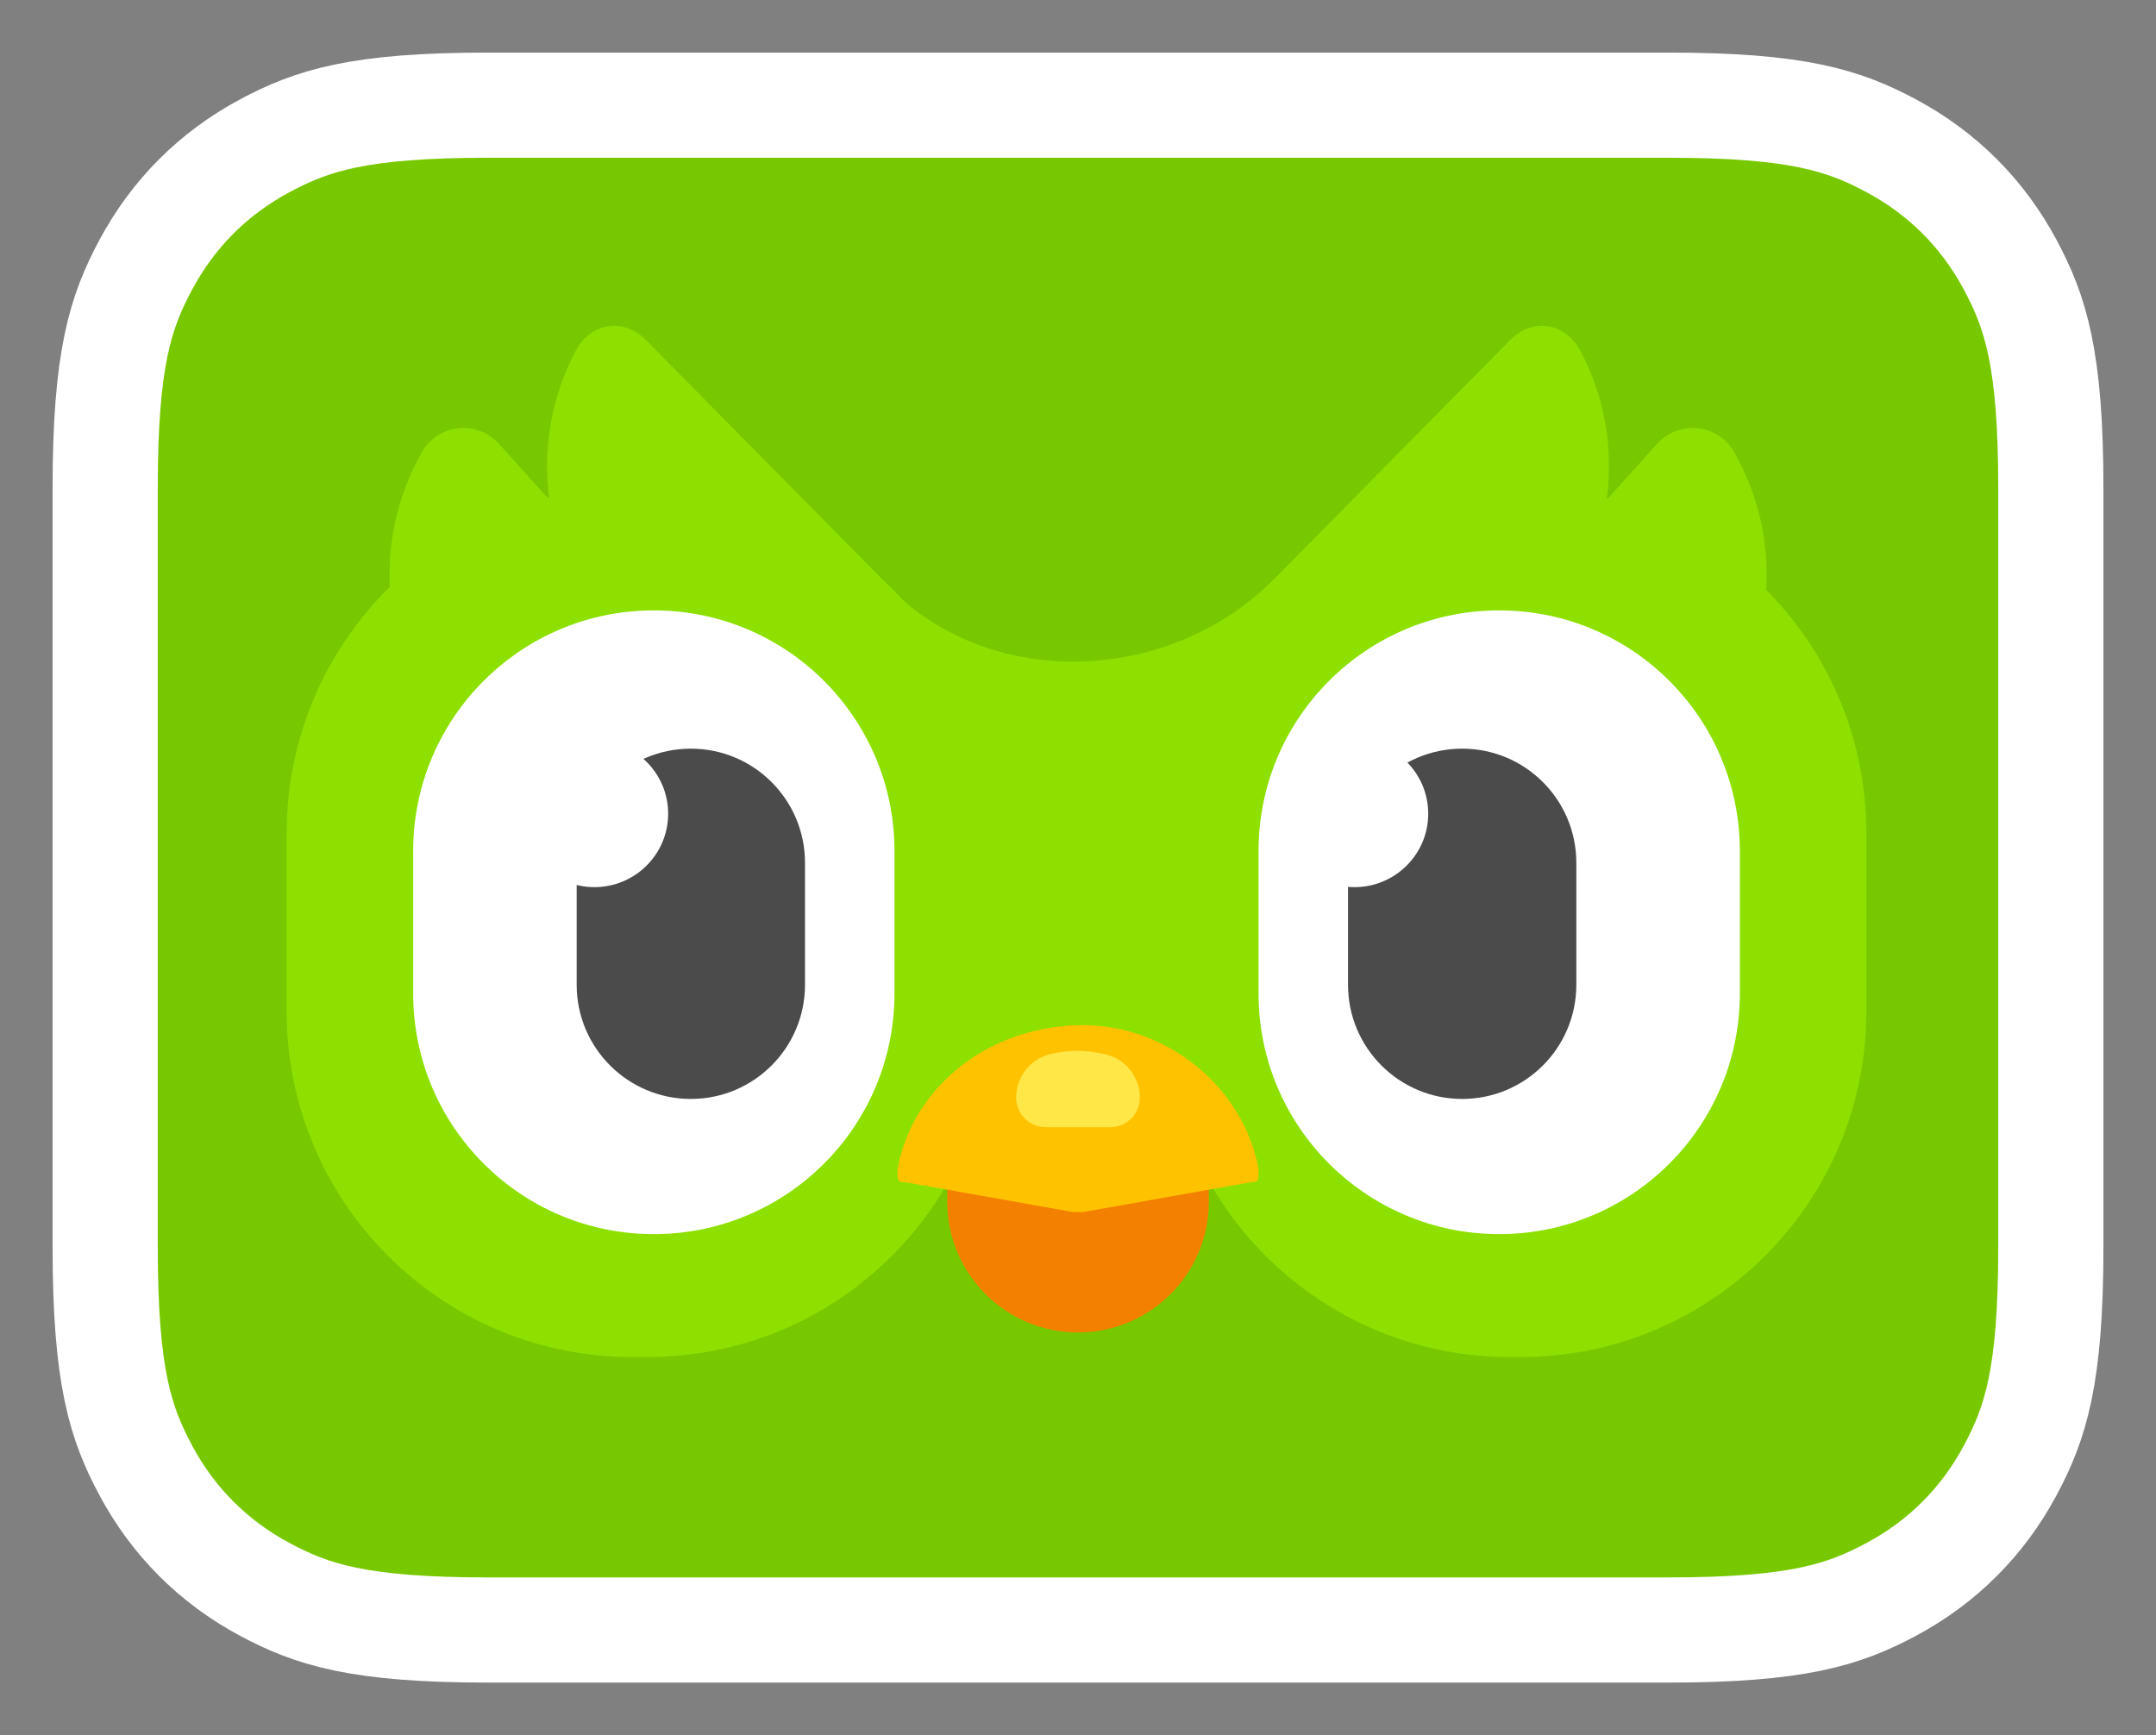 <svg xmlns="http://www.w3.org/2000/svg" x="0" y="2508" width="82px"
     height="66px" viewBox="0 0 82 66" version="1.1">
    <rect x="0" y="0" width="82" height="66" fill="#808080" stroke="none"/>
    <title>duolingo</title>
    <g id="duolingo" stroke="none" stroke-width="1" fill="none" fill-rule="evenodd">
        <g id="Group-5-Copy-2" transform="translate(6, 6)">
            <path d="M57.437,-2 L12.563,-2 C7.628,-2 5.867,-1.415 4.07,-0.455 C2.12,0.589 0.589,2.12 -0.455,4.07 C-1.415,5.867 -2,7.628 -2,12.563 L-2,41.437 C-2,46.372 -1.415,48.133 -0.455,49.93 C0.589,51.88 2.12,53.411 4.07,54.455 C5.867,55.415 7.628,56 12.563,56 L57.437,56 C62.372,56 64.133,55.415 65.93,54.455 C67.88,53.411 69.411,51.88 70.455,49.93 C71.415,48.133 72,46.372 72,41.437 L72,12.563 C72,7.628 71.415,5.867 70.455,4.07 C69.411,2.12 67.88,0.589 65.93,-0.455 C64.133,-1.415 62.372,-2 57.437,-2 Z"
                  id="Rectangle-3" stroke="#FFFFFF" stroke-width="4" fill="#78C800" fill-rule="nonzero"/>
            <g id="Icon" transform="translate(4, 0)">
                <g id="Glyph-Copy-3" transform="translate(0.867, 5.551)">
                    <g id="Group" transform="translate(0.036, 0)">
                        <path d="M23.218,5.339 C24.453,5.338 25.33,6.537 24.947,7.707 C23.678,11.59 19.996,14.239 15.83,14.24 C11.664,14.242 7.984,11.597 6.718,7.714 C6.337,6.546 7.067,5.506 8.301,5.504 L23.218,5.339 Z"
                              id="Combined-Shape-Copy-57" fill="#8EE000" fill-rule="nonzero"
                              transform="translate(15.827, 9.79) rotate(-314) translate(-15.827, -9.79)"/>
                        <path d="M22.97,10.84 C26.634,14.538 33.095,14.538 37.177,10.84 C41.258,7.142 36.563,32.376 36.563,32.311 C36.563,32.28 34.382,32.272 30.019,32.285 C28.849,32.288 26.742,32.297 23.698,32.311 C20.769,15.532 20.527,8.375 22.97,10.84 Z"
                              id="Path-12" fill="#8EE000"/>
                        <path d="M2.328,9.35 L17.098,9.343 C18.333,9.343 19.21,10.542 18.827,11.712 C17.558,15.595 13.876,18.243 9.71,18.245 C5.544,18.247 1.864,15.601 0.598,11.718 C0.216,10.549 1.093,9.35 2.328,9.35 Z"
                              id="Combined-Shape-Copy-58" fill="#8EE000" fill-rule="nonzero"
                              transform="translate(9.713, 13.794) rotate(-312) translate(-9.713, -13.794)"/>
                        <g id="Group-4"
                           transform="translate(47.353, 11.849) scale(-1, 1) translate(-47.353, -11.849) translate(34.738, 0.039)"
                           fill="#8EE000" fill-rule="nonzero">
                            <path d="M22.987,5.3 C24.223,5.299 25.099,6.498 24.717,7.668 C23.447,11.551 19.765,14.2 15.6,14.201 C11.434,14.203 7.753,11.557 6.487,7.675 C6.106,6.507 6.836,5.467 8.07,5.465 L22.987,5.3 Z"
                                  id="Combined-Shape-Copy-57"
                                  transform="translate(15.596, 9.751) rotate(-314) translate(-15.596, -9.751)"/>
                            <path d="M2.097,9.31 L16.867,9.304 C18.103,9.304 18.979,10.503 18.597,11.673 C17.327,15.556 13.645,18.204 9.48,18.206 C5.314,18.208 1.633,15.562 0.367,11.679 C-0.014,10.51 0.862,9.311 2.097,9.31 Z"
                                  id="Combined-Shape-Copy-58"
                                  transform="translate(9.482, 13.755) rotate(-312) translate(-9.482, -13.755)"/>
                        </g>
                        <path d="M13.148,6.991 L13.724,6.991 C20.985,6.991 26.872,12.878 26.872,20.139 L26.872,26.918 C26.872,34.179 20.985,40.066 13.724,40.066 L13.148,40.066 C5.887,40.066 2.33769793e-15,34.179 0,26.918 L0,20.139 C-2.66563923e-15,12.878 5.887,6.991 13.148,6.991 Z"
                              id="Rectangle-130-Copy-36" fill="#8EE000"/>
                        <path d="M46.473,6.991 L46.934,6.991 C54.195,6.991 60.081,12.877 60.081,20.138 L60.081,26.919 C60.081,34.18 54.195,40.066 46.934,40.066 L46.526,40.066 C39.306,40.066 33.437,34.243 33.38,27.023 L33.326,20.242 C33.269,12.981 39.108,7.049 46.369,6.992 C46.403,6.991 46.438,6.991 46.473,6.991 Z"
                              id="Rectangle-130-Copy-37" fill="#8EE000"/>
                        <path d="M13.964,11.666 C19.019,11.666 23.117,15.764 23.117,20.819 L23.117,26.238 C23.117,31.293 19.019,35.391 13.964,35.391 C8.909,35.391 4.811,31.293 4.811,26.238 L4.811,20.819 C4.811,15.764 8.909,11.666 13.964,11.666 Z"
                              id="Rectangle-130-Copy-38" fill="#FFFFFF"/>
                        <path d="M46.117,11.666 C51.172,11.666 55.269,15.764 55.269,20.819 L55.269,26.238 C55.269,31.293 51.172,35.391 46.117,35.391 C41.062,35.391 36.964,31.293 36.964,26.238 L36.964,20.819 C36.964,15.764 41.062,11.666 46.117,11.666 Z"
                              id="Rectangle-130-Copy-39" fill="#FFFFFF"/>
                        <path d="M15.372,16.925 C17.77,16.925 19.714,18.869 19.714,21.267 L19.714,25.907 C19.714,28.305 17.77,30.249 15.372,30.249 C12.974,30.249 11.03,28.305 11.03,25.907 L11.03,21.267 C11.03,18.869 12.974,16.925 15.372,16.925 Z"
                              id="Rectangle-130-Copy-40" fill="#4B4B4B"/>
                        <g id="Group-3" transform="translate(23.234, 27.444)">
                            <g id="Group-2">
                                <path d="M6.865,0.01 C9.612,0.01 11.84,2.238 11.84,4.985 L11.84,6.712 C11.84,9.46 9.612,11.687 6.865,11.687 C4.117,11.687 1.889,9.46 1.889,6.712 L1.889,4.985 C1.889,2.238 4.117,0.01 6.865,0.01 Z"
                                      id="Rectangle-2-Copy-9" fill="#F48000"/>
                                <path d="M0,5.458 C0.593,2.291 3.534,0 7.054,0 C10.255,0 13.146,2.345 13.729,5.458 L13.729,5.458 L13.729,5.712 C13.729,5.907 13.659,5.991 13.477,5.965 L7.054,7.108 C6.876,7.109 6.854,7.109 6.676,7.108 L0.252,5.965 C0.07,5.991 0,5.907 0,5.712 L0,5.458 L0,5.458 Z"
                                      id="Combined-Shape-Copy-61" fill="#FFC200" fill-rule="nonzero"/>
                                <path d="M5.812,1.099 C6.148,1.017 6.489,0.976 6.834,0.976 C7.205,0.976 7.575,1.023 7.945,1.118 C8.692,1.309 9.215,1.983 9.215,2.755 C9.215,3.376 8.713,3.879 8.092,3.879 L5.633,3.879 C5.013,3.879 4.51,3.376 4.51,2.755 C4.51,1.969 5.048,1.285 5.812,1.099 Z"
                                      id="Rectangle" fill="#FFE747"/>
                            </g>
                        </g>
                        <path d="M44.708,16.925 C47.106,16.925 49.05,18.869 49.05,21.267 L49.05,25.907 C49.05,28.305 47.106,30.249 44.708,30.249 C42.311,30.249 40.367,28.305 40.367,25.907 L40.367,21.267 C40.367,18.869 42.311,16.925 44.708,16.925 Z"
                              id="Rectangle-130-Copy-41" fill="#4B4B4B"/>
                        <ellipse id="Oval-10-Copy-4" fill="#FFFFFF" cx="11.704" cy="19.4" rx="2.805"
                                 ry="2.793"/>
                        <ellipse id="Oval-10-Copy-5" fill="#FFFFFF" cx="40.612" cy="19.4" rx="2.805"
                                 ry="2.793"/>
                    </g>
                </g>
            </g>
        </g>
    </g>
</svg>